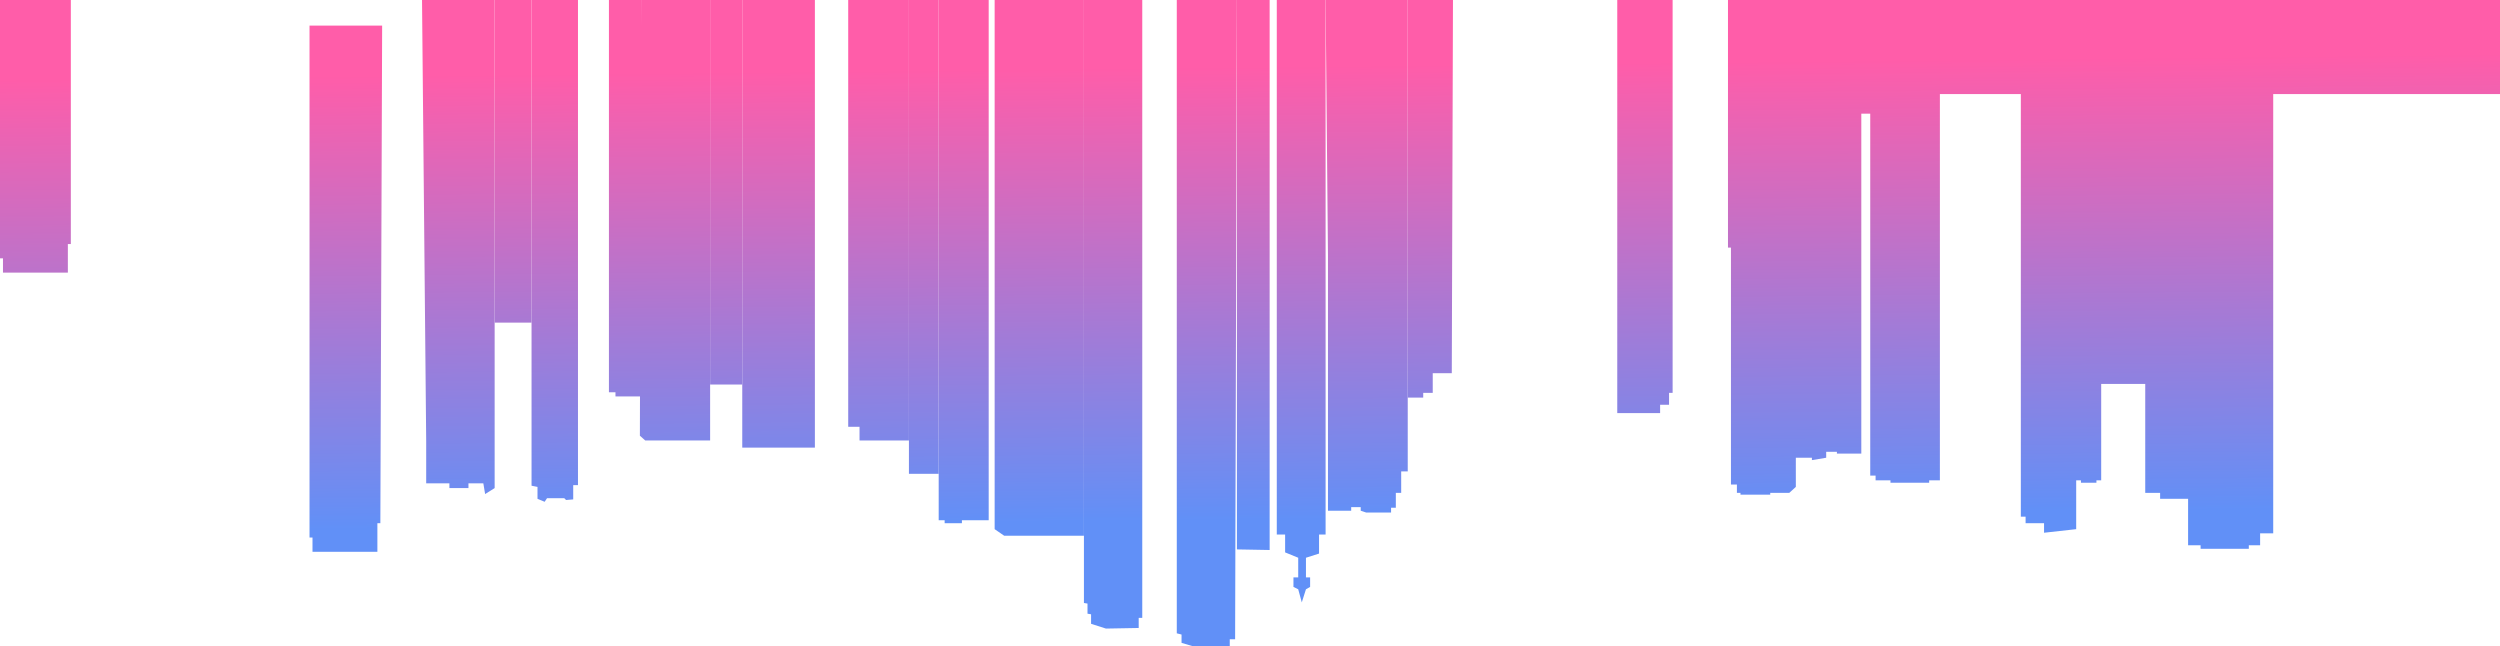 <svg width="2100" height="543" viewBox="0 0 2100 543" fill="none" xmlns="http://www.w3.org/2000/svg">
<path d="M260 451.502H262.5V463.502H317V439.502H319.5L321 21.5H260V451.502Z" fill="url(#paint0_linear_354_4)"/>
<path d="M358.001 370.502V406.002H377.501V410.002H393.501V406.002H406.001L407.501 415.002L415.501 410.002V0H385.001H354.501L358.001 370.502Z" fill="url(#paint1_linear_354_4)"/>
<path d="M415.501 271.002H446.501V0H415.501V271.002Z" fill="url(#paint2_linear_354_4)"/>
<path d="M446.501 408.002L451.501 409.002V419.002L457.501 421.502L459.501 418.502H474.001L475.501 420.002L481.501 419.502V407.502H485.501V0H446.501V408.002Z" fill="url(#paint3_linear_354_4)"/>
<path d="M537.501 366.002L542.001 370.002H596.501V0H538.501L537.501 366.002Z" fill="url(#paint4_linear_354_4)"/>
<path d="M511.501 329.502H517.001V333.002H538.501V0H511.501V329.502Z" fill="url(#paint5_linear_354_4)"/>
<path d="M596.501 323.002H623.501V0H596.501V323.002Z" fill="url(#paint6_linear_354_4)"/>
<path d="M623.501 376.002H684.501V0H623.501V376.002Z" fill="url(#paint7_linear_354_4)"/>
<path d="M712.501 358.502H722.001V370.002H763.501V0H712.501V358.502Z" fill="url(#paint8_linear_354_4)"/>
<path d="M763.501 398.002H788.501V0H763.501V398.002Z" fill="url(#paint9_linear_354_4)"/>
<path d="M788.501 437.002H793.501V439.502H808.001V437.002H830.501V0H788.501V437.002Z" fill="url(#paint10_linear_354_4)"/>
<path d="M835.501 444.502L843.501 450.002H910.501V0H835.501V444.502Z" fill="url(#paint11_linear_354_4)"/>
<path d="M910.501 506.502L913.501 507.002V515.502L916.501 516.002V524.002L929.001 528.002L956.501 527.502V519.002H959.501V0H910.501V506.502Z" fill="url(#paint12_linear_354_4)"/>
<path d="M988.501 532.002L992.501 533.002V540.002L1002.5 543.002H1033V537.002H1037.5L1039 0H988.501V532.002Z" fill="url(#paint13_linear_354_4)"/>
<path d="M1039 461.5L1066.5 462.002V0H1039V231V461.5Z" fill="url(#paint14_linear_354_4)"/>
<path d="M1072.5 449.002H1079.5V464.002L1090.5 468.502V485.002H1086.5V493.002L1090.5 495.002L1093.5 506.002L1097 495.002L1100.5 493.002V485.002H1097V468.502L1108 465.002V449.002H1113.5V0H1072.5V449.002Z" fill="url(#paint15_linear_354_4)"/>
<path d="M1115.5 429.002H1135V426.002H1143V429.002L1147.5 430.502H1168.5V426.502H1172.5V414.002H1177V396.002H1182.5V0H1113.5L1115.5 214.5V429.002Z" fill="url(#paint16_linear_354_4)"/>
<path d="M1182.5 334.002H1195.5V330.002H1203.5V313.502H1219.5L1220.5 0H1182.5V334.002Z" fill="url(#paint17_linear_354_4)"/>
<path d="M1358.5 347.002H1394.5V340.002H1402V330.002H1405V0H1358.5V347.002Z" fill="url(#paint18_linear_354_4)"/>
<path d="M0 217.002H2.5V229.002H57V205.002H59.5V0H0V217.002Z" fill="url(#paint19_linear_354_4)"/>
<path d="M1451.5 208.002H1454V407H1459V414.002H1462V415.5H1487V414.002H1503L1508.5 409V384.5H1522V386.5L1534 384.5V379.5H1543V381H1563.5V379.5V95.5H1571V399.5H1575.5V403.5H1588V405.5H1620.5V403.5H1629.5V79H1697.5V434H1701.5V439.5H1717V447.5L1744 444.5V439.5V403.5H1748V405.5H1761V403.5H1765V322.5H1802V414.002H1814.5V419H1838V458H1848.5V461H1889V458H1898.5V448H1909.5V79H2100V0H1629.5H1571H1538H1451.5V208.002Z" fill="url(#paint20_linear_354_4)"/>
<defs>
<linearGradient id="paint0_linear_354_4" x1="729.5" y1="59.004" x2="734.5" y2="543" gradientUnits="userSpaceOnUse">
<stop stop-color="#FF5DA9"/>
<stop offset="0.787" stop-color="#6190F7"/>
</linearGradient>
<linearGradient id="paint1_linear_354_4" x1="729.5" y1="59.004" x2="734.5" y2="543" gradientUnits="userSpaceOnUse">
<stop stop-color="#FF5DA9"/>
<stop offset="0.787" stop-color="#6190F7"/>
</linearGradient>
<linearGradient id="paint2_linear_354_4" x1="729.5" y1="59.004" x2="734.5" y2="543" gradientUnits="userSpaceOnUse">
<stop stop-color="#FF5DA9"/>
<stop offset="0.787" stop-color="#6190F7"/>
</linearGradient>
<linearGradient id="paint3_linear_354_4" x1="729.5" y1="59.004" x2="734.5" y2="543" gradientUnits="userSpaceOnUse">
<stop stop-color="#FF5DA9"/>
<stop offset="0.787" stop-color="#6190F7"/>
</linearGradient>
<linearGradient id="paint4_linear_354_4" x1="729.5" y1="59.004" x2="734.5" y2="543" gradientUnits="userSpaceOnUse">
<stop stop-color="#FF5DA9"/>
<stop offset="0.787" stop-color="#6190F7"/>
</linearGradient>
<linearGradient id="paint5_linear_354_4" x1="729.5" y1="59.004" x2="734.5" y2="543" gradientUnits="userSpaceOnUse">
<stop stop-color="#FF5DA9"/>
<stop offset="0.787" stop-color="#6190F7"/>
</linearGradient>
<linearGradient id="paint6_linear_354_4" x1="729.5" y1="59.004" x2="734.5" y2="543" gradientUnits="userSpaceOnUse">
<stop stop-color="#FF5DA9"/>
<stop offset="0.787" stop-color="#6190F7"/>
</linearGradient>
<linearGradient id="paint7_linear_354_4" x1="729.5" y1="59.004" x2="734.5" y2="543" gradientUnits="userSpaceOnUse">
<stop stop-color="#FF5DA9"/>
<stop offset="0.787" stop-color="#6190F7"/>
</linearGradient>
<linearGradient id="paint8_linear_354_4" x1="729.5" y1="59.004" x2="734.5" y2="543" gradientUnits="userSpaceOnUse">
<stop stop-color="#FF5DA9"/>
<stop offset="0.787" stop-color="#6190F7"/>
</linearGradient>
<linearGradient id="paint9_linear_354_4" x1="729.5" y1="59.004" x2="734.5" y2="543" gradientUnits="userSpaceOnUse">
<stop stop-color="#FF5DA9"/>
<stop offset="0.787" stop-color="#6190F7"/>
</linearGradient>
<linearGradient id="paint10_linear_354_4" x1="729.5" y1="59.004" x2="734.5" y2="543" gradientUnits="userSpaceOnUse">
<stop stop-color="#FF5DA9"/>
<stop offset="0.787" stop-color="#6190F7"/>
</linearGradient>
<linearGradient id="paint11_linear_354_4" x1="729.5" y1="59.004" x2="734.5" y2="543" gradientUnits="userSpaceOnUse">
<stop stop-color="#FF5DA9"/>
<stop offset="0.787" stop-color="#6190F7"/>
</linearGradient>
<linearGradient id="paint12_linear_354_4" x1="729.5" y1="59.004" x2="734.5" y2="543" gradientUnits="userSpaceOnUse">
<stop stop-color="#FF5DA9"/>
<stop offset="0.787" stop-color="#6190F7"/>
</linearGradient>
<linearGradient id="paint13_linear_354_4" x1="729.5" y1="59.004" x2="734.5" y2="543" gradientUnits="userSpaceOnUse">
<stop stop-color="#FF5DA9"/>
<stop offset="0.787" stop-color="#6190F7"/>
</linearGradient>
<linearGradient id="paint14_linear_354_4" x1="729.5" y1="59.004" x2="734.5" y2="543" gradientUnits="userSpaceOnUse">
<stop stop-color="#FF5DA9"/>
<stop offset="0.787" stop-color="#6190F7"/>
</linearGradient>
<linearGradient id="paint15_linear_354_4" x1="729.5" y1="59.004" x2="734.5" y2="543" gradientUnits="userSpaceOnUse">
<stop stop-color="#FF5DA9"/>
<stop offset="0.787" stop-color="#6190F7"/>
</linearGradient>
<linearGradient id="paint16_linear_354_4" x1="729.5" y1="59.004" x2="734.5" y2="543" gradientUnits="userSpaceOnUse">
<stop stop-color="#FF5DA9"/>
<stop offset="0.787" stop-color="#6190F7"/>
</linearGradient>
<linearGradient id="paint17_linear_354_4" x1="729.5" y1="59.004" x2="734.5" y2="543" gradientUnits="userSpaceOnUse">
<stop stop-color="#FF5DA9"/>
<stop offset="0.787" stop-color="#6190F7"/>
</linearGradient>
<linearGradient id="paint18_linear_354_4" x1="729.5" y1="59.004" x2="734.5" y2="543" gradientUnits="userSpaceOnUse">
<stop stop-color="#FF5DA9"/>
<stop offset="0.787" stop-color="#6190F7"/>
</linearGradient>
<linearGradient id="paint19_linear_354_4" x1="729.5" y1="59.004" x2="734.5" y2="543" gradientUnits="userSpaceOnUse">
<stop stop-color="#FF5DA9"/>
<stop offset="0.787" stop-color="#6190F7"/>
</linearGradient>
<linearGradient id="paint20_linear_354_4" x1="729.5" y1="59.004" x2="734.5" y2="543" gradientUnits="userSpaceOnUse">
<stop stop-color="#FF5DA9"/>
<stop offset="0.787" stop-color="#6190F7"/>
</linearGradient>
</defs>
</svg>
